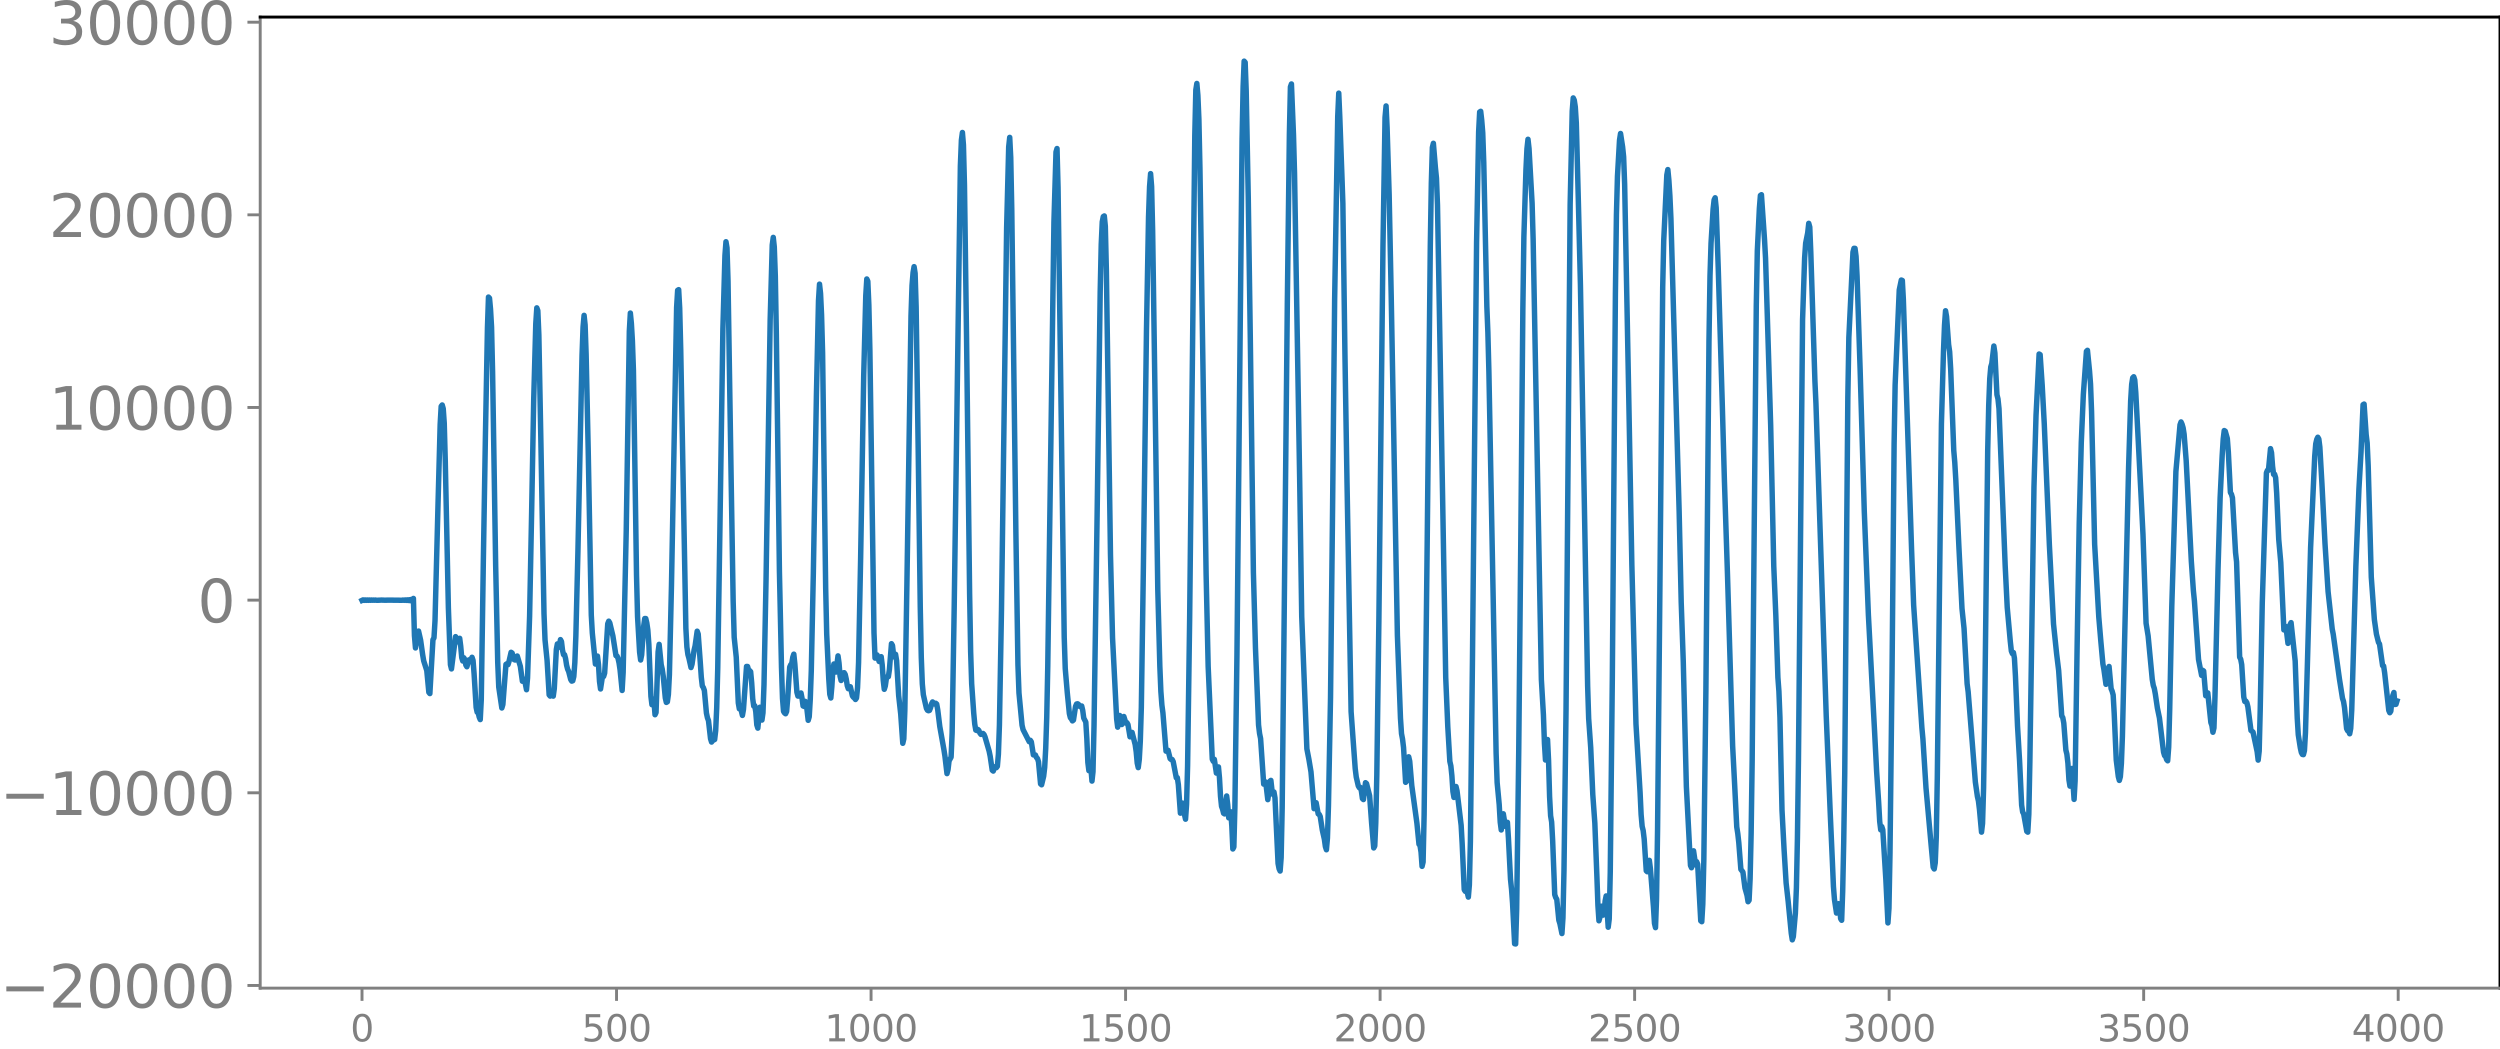 <svg xmlns="http://www.w3.org/2000/svg" xmlns:xlink="http://www.w3.org/1999/xlink" width="913.477" height="383.284" viewBox="0 0 685.107 287.463"><defs><style>*{stroke-linejoin:round;stroke-linecap:butt}</style></defs><g id="figure_1"><path id="patch_1" d="M0 287.463h685.107V0H0v287.463z" style="fill:none"/><g id="axes_1"><path id="patch_2" d="M71.308 270.785h613.8V4.673h-613.8v266.112z" style="fill:none"/><g id="matplotlib.axis_1"><g id="xtick_1"><g id="line2d_1"><defs><path id="mda539083ff" d="M0 0v3.5" style="stroke:gray;stroke-width:.8"/></defs><use xlink:href="#mda539083ff" x="99.207" y="270.785" style="fill:gray;stroke:gray;stroke-width:.8"/></g><g id="text_1" style="fill:gray" transform="matrix(.1 0 0 -.1 96.026 285.383)"><defs><path id="DejaVuSans-30" d="M2034 4250q-487 0-733-480-245-479-245-1442 0-959 245-1439 246-480 733-480 491 0 736 480 246 480 246 1439 0 963-246 1442-245 480-736 480zm0 500q785 0 1199-621 414-620 414-1801 0-1178-414-1799Q2819-91 2034-91q-784 0-1198 620-414 621-414 1799 0 1181 414 1801 414 621 1198 621z" transform="scale(.016)"/></defs><use xlink:href="#DejaVuSans-30"/></g></g><g id="xtick_2"><use xlink:href="#mda539083ff" id="line2d_2" x="168.958" y="270.785" style="fill:gray;stroke:gray;stroke-width:.8"/><g id="text_2" style="fill:gray" transform="matrix(.1 0 0 -.1 159.414 285.383)"><defs><path id="DejaVuSans-35" d="M691 4666h2478v-532H1269V2991q137 47 274 70 138 23 276 23 781 0 1237-428 457-428 457-1159 0-753-469-1171Q2575-91 1722-91q-294 0-599 50Q819 9 494 109v635q281-153 581-228t634-75q541 0 856 284 316 284 316 772 0 487-316 771-315 285-856 285-253 0-505-56-251-56-513-175v2344z" transform="scale(.016)"/></defs><use xlink:href="#DejaVuSans-35"/><use xlink:href="#DejaVuSans-30" x="63.623"/><use xlink:href="#DejaVuSans-30" x="127.246"/></g></g><g id="xtick_3"><use xlink:href="#mda539083ff" id="line2d_3" x="238.708" y="270.785" style="fill:gray;stroke:gray;stroke-width:.8"/><g id="text_3" style="fill:gray" transform="matrix(.1 0 0 -.1 225.982 285.383)"><defs><path id="DejaVuSans-31" d="M794 531h1031v3560L703 3866v575l1116 225h631V531h1031V0H794v531z" transform="scale(.016)"/></defs><use xlink:href="#DejaVuSans-31"/><use xlink:href="#DejaVuSans-30" x="63.623"/><use xlink:href="#DejaVuSans-30" x="127.246"/><use xlink:href="#DejaVuSans-30" x="190.869"/></g></g><g id="xtick_4"><use xlink:href="#mda539083ff" id="line2d_4" x="308.457" y="270.785" style="fill:gray;stroke:gray;stroke-width:.8"/><g id="text_4" style="fill:gray" transform="matrix(.1 0 0 -.1 295.733 285.383)"><use xlink:href="#DejaVuSans-31"/><use xlink:href="#DejaVuSans-35" x="63.623"/><use xlink:href="#DejaVuSans-30" x="127.246"/><use xlink:href="#DejaVuSans-30" x="190.869"/></g></g><g id="xtick_5"><use xlink:href="#mda539083ff" id="line2d_5" x="378.207" y="270.785" style="fill:gray;stroke:gray;stroke-width:.8"/><g id="text_5" style="fill:gray" transform="matrix(.1 0 0 -.1 365.483 285.383)"><defs><path id="DejaVuSans-32" d="M1228 531h2203V0H469v531q359 372 979 998 621 627 780 809 303 340 423 576 121 236 121 464 0 372-261 606-261 235-680 235-297 0-627-103-329-103-704-313v638q381 153 712 231 332 78 607 78 725 0 1156-363 431-362 431-968 0-288-108-546-107-257-392-607-78-91-497-524-418-433-1181-1211z" transform="scale(.016)"/></defs><use xlink:href="#DejaVuSans-32"/><use xlink:href="#DejaVuSans-30" x="63.623"/><use xlink:href="#DejaVuSans-30" x="127.246"/><use xlink:href="#DejaVuSans-30" x="190.869"/></g></g><g id="xtick_6"><use xlink:href="#mda539083ff" id="line2d_6" x="447.957" y="270.785" style="fill:gray;stroke:gray;stroke-width:.8"/><g id="text_6" style="fill:gray" transform="matrix(.1 0 0 -.1 435.233 285.383)"><use xlink:href="#DejaVuSans-32"/><use xlink:href="#DejaVuSans-35" x="63.623"/><use xlink:href="#DejaVuSans-30" x="127.246"/><use xlink:href="#DejaVuSans-30" x="190.869"/></g></g><g id="xtick_7"><use xlink:href="#mda539083ff" id="line2d_7" x="517.707" y="270.785" style="fill:gray;stroke:gray;stroke-width:.8"/><g id="text_7" style="fill:gray" transform="matrix(.1 0 0 -.1 504.983 285.383)"><defs><path id="DejaVuSans-33" d="M2597 2516q453-97 707-404 255-306 255-756 0-690-475-1069Q2609-91 1734-91q-293 0-604 58T488 141v609q262-153 574-231 313-78 654-78 593 0 904 234t311 681q0 413-289 645-289 233-804 233h-544v519h569q465 0 712 186t247 536q0 359-255 551-254 193-729 193-260 0-557-57-297-56-653-174v562q360 100 674 150t592 50q719 0 1137-327 419-326 419-882 0-388-222-655t-631-370z" transform="scale(.016)"/></defs><use xlink:href="#DejaVuSans-33"/><use xlink:href="#DejaVuSans-30" x="63.623"/><use xlink:href="#DejaVuSans-30" x="127.246"/><use xlink:href="#DejaVuSans-30" x="190.869"/></g></g><g id="xtick_8"><use xlink:href="#mda539083ff" id="line2d_8" x="587.457" y="270.785" style="fill:gray;stroke:gray;stroke-width:.8"/><g id="text_8" style="fill:gray" transform="matrix(.1 0 0 -.1 574.732 285.383)"><use xlink:href="#DejaVuSans-33"/><use xlink:href="#DejaVuSans-35" x="63.623"/><use xlink:href="#DejaVuSans-30" x="127.246"/><use xlink:href="#DejaVuSans-30" x="190.869"/></g></g><g id="xtick_9"><use xlink:href="#mda539083ff" id="line2d_9" x="657.207" y="270.785" style="fill:gray;stroke:gray;stroke-width:.8"/><g id="text_9" style="fill:gray" transform="matrix(.1 0 0 -.1 644.482 285.383)"><defs><path id="DejaVuSans-34" d="M2419 4116 825 1625h1594v2491zm-166 550h794V1625h666v-525h-666V0h-628v1100H313v609l1940 2957z" transform="scale(.016)"/></defs><use xlink:href="#DejaVuSans-34"/><use xlink:href="#DejaVuSans-30" x="63.623"/><use xlink:href="#DejaVuSans-30" x="127.246"/><use xlink:href="#DejaVuSans-30" x="190.869"/></g></g></g><g id="matplotlib.axis_2"><g id="ytick_1"><g id="line2d_10"><defs><path id="mbdd55d9ef4" d="M0 0h-3.5" style="stroke:gray;stroke-width:.8"/></defs><use xlink:href="#mbdd55d9ef4" x="71.308" y="270.056" style="fill:gray;stroke:gray;stroke-width:.8"/></g><g id="text_10" style="fill:gray" transform="matrix(.16 0 0 -.16 0 276.135)"><defs><path id="DejaVuSans-2212" d="M678 2272h4006v-531H678v531z" transform="scale(.016)"/></defs><use xlink:href="#DejaVuSans-2212"/><use xlink:href="#DejaVuSans-32" x="83.789"/><use xlink:href="#DejaVuSans-30" x="147.412"/><use xlink:href="#DejaVuSans-30" x="211.035"/><use xlink:href="#DejaVuSans-30" x="274.658"/><use xlink:href="#DejaVuSans-30" x="338.281"/></g></g><g id="ytick_2"><use xlink:href="#mbdd55d9ef4" id="line2d_11" x="71.308" y="217.261" style="fill:gray;stroke:gray;stroke-width:.8"/><g id="text_11" style="fill:gray" transform="matrix(.16 0 0 -.16 0 223.34)"><use xlink:href="#DejaVuSans-2212"/><use xlink:href="#DejaVuSans-31" x="83.789"/><use xlink:href="#DejaVuSans-30" x="147.412"/><use xlink:href="#DejaVuSans-30" x="211.035"/><use xlink:href="#DejaVuSans-30" x="274.658"/><use xlink:href="#DejaVuSans-30" x="338.281"/></g></g><g id="ytick_3"><use xlink:href="#mbdd55d9ef4" id="line2d_12" x="71.308" y="164.465" style="fill:gray;stroke:gray;stroke-width:.8"/><use xlink:href="#DejaVuSans-30" id="text_12" style="fill:gray" transform="matrix(.16 0 0 -.16 54.127 170.544)"/></g><g id="ytick_4"><use xlink:href="#mbdd55d9ef4" id="line2d_13" x="71.308" y="111.67" style="fill:gray;stroke:gray;stroke-width:.8"/><g id="text_13" style="fill:gray" transform="matrix(.16 0 0 -.16 13.408 117.748)"><use xlink:href="#DejaVuSans-31"/><use xlink:href="#DejaVuSans-30" x="63.623"/><use xlink:href="#DejaVuSans-30" x="127.246"/><use xlink:href="#DejaVuSans-30" x="190.869"/><use xlink:href="#DejaVuSans-30" x="254.492"/></g></g><g id="ytick_5"><use xlink:href="#mbdd55d9ef4" id="line2d_14" x="71.308" y="58.874" style="fill:gray;stroke:gray;stroke-width:.8"/><g id="text_14" style="fill:gray" transform="matrix(.16 0 0 -.16 13.408 64.953)"><use xlink:href="#DejaVuSans-32"/><use xlink:href="#DejaVuSans-30" x="63.623"/><use xlink:href="#DejaVuSans-30" x="127.246"/><use xlink:href="#DejaVuSans-30" x="190.869"/><use xlink:href="#DejaVuSans-30" x="254.492"/></g></g><g id="ytick_6"><use xlink:href="#mbdd55d9ef4" id="line2d_15" x="71.308" y="6.079" style="fill:gray;stroke:gray;stroke-width:.8"/><g id="text_15" style="fill:gray" transform="matrix(.16 0 0 -.16 13.408 12.158)"><use xlink:href="#DejaVuSans-33"/><use xlink:href="#DejaVuSans-30" x="63.623"/><use xlink:href="#DejaVuSans-30" x="127.246"/><use xlink:href="#DejaVuSans-30" x="190.869"/><use xlink:href="#DejaVuSans-30" x="254.492"/></g></g></g><path id="line2d_16" d="m99.207 164.536.282-.137.282.128.282-.12.282.113.282-.106.282.1.282-.094.282.088.282-.083.282.078.282-.073.282.068.282-.064.282.06.564-.004.846-.044.846.033 1.41-.018 3.383.037.282-.071.282.084.282-.1.282.118.282-.14.282.169.282-.208.282.264.282-.35.282.494.282-.76.281 10.204.282 3.36.282-2.25.564-2.372.564 2.48.564 4.019.282 1.655.846 2.665.564 5.96.282.348.846-14.774.282-.476.282-4.706.846-32.706.564-21.062.281-4.993.282-.369.282 1 .282 4.02.282 10.448.846 40.086.564 15.614.282 1.16 1.128-8.841.282.493.282.934.564-.972.282 2.172.282 3.126.282.92.282-.886.282.466.282 1.533.281.463.564-1.884.564-.112.282-.597.282.847.282 3.614.564 9.266.282 1.324.282.137.282 1.201.282.682.282-5.425.564-37.823.564-34.03.564-30.128.282-8.38.282.3.282 3.04.282 4.889.281 12.193.846 53.143.564 26.536.282 6.776.846 5.732.282-.944.846-11.007.282-.18.282.249.282-.906.564-2.474.282.202.564 1.822.282.09.282-.798.282-.298.845 2.828.564 4.083.282-.112.282-.428.564 2.866.282-3.22.564-16.893.564-28.939.564-30.558.564-20.692.282-4.344.282.754.282 6.692.564 29.666.846 46.688.281 7.185.564 5.626.564 9.44.282.345.282-.994.282.293.282.707.282-2.024.564-10.787.282-1.49.282.95.282-.47.282-1.664.282.523.282 2.372.282 1.225.282.013.282 1.073.282 1.818.282 1.08.282.623.563 2.21.282.437.282-.105.282-1.147.282-3.815.282-7.296.564-23.058 1.128-53.84.282-7.785.282-3.186.282 2.642.282 8.16.564 26.015.846 45.302.282 4.924.846 8.51.282-.818.281-1.364.282 2.274.282 4.679.282 2.059.564-3.68.282.255.282-.917.846-13.522.282-.713.282.468.846 3.558.846 5.416.282.099.282.625.282 1.264.282 1.908.564 5.647.281-4.925.846-38.823.846-54.683.282-4.987.282 2.828.282 4.78.282 8.098.564 37.161.282 18.967.282 11.333.564 9.754.282 2.157.282-1.392.564-7.96.282-2.01.282.001.282 1.204.282 1.939.282 3.903.563 14.24.282 2.326.282-1.574.282.708.282 3.609.282-.592.564-16.626.282-2.064.564 5.573.282 1.22.282 1.967.564 5.909.282 1.235.282-.169.282-1.98.282-5.495.564-24.373 1.41-76.206.281-4.703.282-.18.282 5.081.282 11.26 1.41 76.43.282 5.165.282 2.068.282.995.564 2.553.282-.922.564-3.862.282-1.175.564-3.996.282.78.564 7.69.281 4.118.282 2.426.282.434.282.788.564 6.206.282 1.305.282.751.564 4.96.282.92.282-.406.564-.285.282-2.429.282-6.266.282-10.753.564-36.104.846-56.905.564-20.169.282-3.792.282 1.674.281 9 .846 53.503.564 34.3.282 9.932.564 5.425.564 12.557.282 1.608.282-.566.564 2.373.282-1.601.846-11.818.282.015.282.99.282.114.282.33.282 2.956.282 4.399.281 2.052.282-.103.282 1.662.282 3.597.282.896.564-5.723.282 1.333.282 2.178.282-1.971.282-7.74.564-28.902 1.128-71.115.564-20.463.282-2.08.282 2.608.282 7.948.282 15.93.845 65.075.564 26.214.282 8.608.282 3.508.282.437.282.214.282-.626.282-3.443.564-8.717.282-.65.282-.312.282-1.74.282-.84.282 2.684.564 7.755.282 1.044h.282l.282-.587.282-.257.282 1.466.282 2.086.282.127.282-1.388.281.23.564 4.966.282-.972.282-4.73.282-7.83.564-26.783.846-49.076.564-25.626.282-4.51.282 2.534.282 5.935.282 10.359.564 43.495.282 21.05.282 12.53.564 12.27.282 4.225.282 1.013.281-3.112.282-4.546.282-1.66.282 1.622.282.592.564-4.433.282 2.007.282 3.558.282 1.174.564-2.064.282-.066.282.472.282 1.266.282 1.802.282.84.282-.453.282-.08.564 2.489.282.396.282.198.282.408.282-.409.282-2.8.281-6.889.564-28.485.846-50.202.564-21.888.282-4.56.282.606.282 6.505.282 12.287.564 38.748.564 38.801.282 6.938.282-.014.282-.843.564 1.792.564-1.314.282 2.27.282 4.206.281 2.461.282-.909.282-1.987.282-.57.282-.003.282-1.928.564-7.104.282.485.282 2.462.282.732.282-.77.282 1.756.564 9.547.564 5.083.564 8.003.282-1.205.282-7.742.564-34.396 1.127-73.854.282-8.288.282-3.491.282-1.644.282 1.835.282 9.187.564 39.242.564 43.053.282 13.756.282 7.255.282 2.978.846 3.744.282.51.282.138.282-.105.282-.7.282-1.103.282-.504.564.574.282-.216.281.232.282 1.558.564 4.584 1.128 6.324.282 1.808.564 4.776.282-1.061.282-2.42.564-1.034.282-6.6.564-34.254 1.692-121.151.282-7.09.281-2.085.282 3.423.282 10.956.564 41.36.846 70.681.282 15.855.282 8.81.564 8.041.282 3.009.282 1.63.282.12.282-.293.282.272.282.706.282.377.564-.256.282.289.282.658 1.127 3.912.282 1.383.564 3.825.282.24.282-.779.282-.432.282.285.282-.382.282-3.29.282-8.012.564-31.536 1.41-104.76.564-22.134.282-2.615.282 5.542.282 14.104 1.127 88.574.564 36.316.282 7.706.846 8.862.282 1.199 1.692 3.312.282-.397.282.415.564 3.586.564.037.282.687.282.27.282.91.563 6.04.282.255.564-2.341.282-2.409.282-5.198.282-8.48.282-13.962 1.692-121.876.564-19.137.282-.955.282 10.612.846 61.442.846 61.872.282 8.6.563 6.642.564 5.674.282 1.15.282.315.282.541.282-.238.564-3.722.282-.663.282-.064.282.172.282.531.282.108.282-.208.282 1.208.282 2.11.564 1.093.282 4.544.282 6.534.282 2.232.282-1.609.282 1.04.282 3.422.281-2.564.282-12.564.846-57.504.846-61.464.282-12.937.282-6.216.282-1.436.282-.186.282 2.822.282 11.87 1.128 78.048.564 22.871 1.128 22.24.282 2.25.563-3.202.564 2.475.564-2.197.564 1.814.282-.112.282.493.564 3.377.564-1.21.846 3.31.282 1.98.282 3.114.282 1.242.282-2.224.282-5.018.282-9.194.564-38.497.845-64.913.564-31.062.282-8.281.282-3.59.282 3.523.282 12.063.846 58.733.564 39.665.564 21.04.282 6.876.282 3.754.282 2.133.846 10.48.282-.284.282.046.564 2.28.281.246.282.01.282.57.846 4.43.282-.044.282 1.915.564 7.824.282-.605.282-2.163.282.373.282 2.816.282 1.23.282-4.055.282-10.566.564-40.4 1.41-132.45.282-12.369.281-1.778.282 3.238.282 6.618.282 13.222 1.692 111.283.564 25.407 1.128 25.427.282.564.282-.55.564 3.777.564-1.688.282 3.02.282 5.01.282 2.752.282.778.281 1.136.282.18.564-4.914.282 2.353.282 3.633.282-.33.282-1.321.282 3.877.282 6.307.282-.541.282-10.872.564-41.684 1.41-141.652.282-14.182.282-6.963.282.345.282 7.777.564 29.214.563 38.793.846 64.041.564 20.597.846 21.143.282 2.351.282 1.377.846 12.484.282-.717.282.181.564 4.79.282-1.858.282-3.18.282-.236.282 2.516.282 1.303.282-.642.282 1.64.845 17.957.282 1.446.282.619.282-3.688.282-13.637.564-54.143.846-84.205.564-46.365.282-12.85.282-.801.564 13.978.282 10.376 1.41 84.088.563 37.478 1.41 36.27.564 2.932.564 3.388.846 10.089.564-1.633.564 3.054.282.138.282.597.564 3.683.564 2.512.282 2.026.282.88.281-3.182.282-8.98.564-29.506.564-52.068.564-57.162.846-50.074.282-6.373.282 6.471.564 15.573.282 8.136.564 41.113.564 34.922 1.128 63.289.564 7.88.563 7.737.282 2.287.564 2.44.282.486.282-.085.282 1.003.282 2.06.282.276.564-4.624.282.238.846 3.326.564 7.713.564 6.604.282-.527.282-6.41.282-13.05.564-42.06 1.127-103.018.564-35.139.282-3.131.282 5.923.564 18.335.564 27.792 1.692 92.999.846 22.74.282 4.225.282 1.478.282 2.344.563 9.516.282-.324.564-6.668.282 1.23.564 6.654 1.41 10.347.564 5.72.282.366.282 1.784.282 3.916.282-1.175.282-12.88.846-74.906.846-81.008.282-17.278.281-9.737.282-1.163.564 6.735.282 2.791.282 7.406.564 31.55 1.692 97.9.564 13.446.564 9.555.282 1.246.282 2.71.282 4.31.282 1.615.564-2.993.282 1.203 1.127 9.405.282 5.056.564 12.612.282.442.282-.823.564 2.406.282-3.352.282-11.91.564-49.735 1.128-114.435.564-30.257.282-5.46.282-.187.282 2.432.282 3.451.281 8.18.846 39.425.282 7.155.282 10.893 1.974 104.313.282 8.097.564 6.005.282 4.85.282 2.136.564-4.427.564 3.448.282-.94.282-.165.282 4.413.563 11.175.282 2.731.282 3.86.564 11.088.282.06.282-9.56.564-43.221.564-57.683.564-63.45.282-19.846.564-18.33.282-5.822.282-2.601.282 2.523.846 15.012.282 9.8 2.255 120.679.564 9.697.282 7.91.282 4.481.564-5.612.282 5.74.282 9.906.282 5.267.282 1.69.282 5.195.564 14.705.282.817.282.468.564 5.725.282.898.564 2.756.281-4.287.282-12.91.564-44.155 1.128-138.488.564-25.512.282-3.638.282.611.282 1.86.282 4.447.564 21.7.564 22.798 1.41 78.701.564 31.042.281 8.91.564 8.009.564 12.81.564 7.844.564 14.658.282 7.929.282 4.173.282-1.018.282-2.956.282-.027.282 2.452.282-.238.282-3.623.282-1.4.564 8.577.282-2.26.282-12.851.564-53.047.845-105.415.282-21.731.282-10.473.564-9.902.282-1.841.564 3.659.282 2.742.282 7.591 1.128 58.584.846 45.703 1.128 43.552 1.128 18.774.281 6.039.282 3.221.282 1.162.282 2.365.564 8.659.282.262.282-2.261.282-.861.282 2.201.846 10.533.282 4.541.282 1.166.282-7.874.282-18.968.564-58.16.846-90.538.282-12.778.845-17.931.282-1.492.282 2.9.282 4.315.282 6.21 2.256 80.318.564 24.85.564 16.25.846 34.199 1.128 21.654.282.631.281-3.213.282-1.425.564 3.886.282-.91.282.675.846 15.536.282.238.282-4.829.282-12.098.564-46.494.846-95.785.282-17.771.282-8.937.564-9.35.282-2.548.282-.573.282 2.726.564 16.5 1.127 37.939.564 20.275.846 25.853 1.41 46.904.564 10.91.564 11.304.282 1.808.282 2.533.564 7.276.564.75.563 4.382.564 2.01.282 1.735.282-.403.282-5.909.282-12.479.282-20.011.564-63.988.564-60.664.282-14.893.564-11.685.282-3.514.282-.207.846 12.26.282 5.143 1.41 45.933.845 38.51.564 13.49.564 16.95.282 3.819.282 7.139.564 25.4.564 10.734.564 9.236.564 5.057.846 8.744.282 1.783.282-.872.564-6.38.282-6.991.281-13.619.282-21.474 1.128-120.61.564-16.963.282-4.013.564-2.843.282-2.586.282 1.027.282 6.928 1.128 35.263.282 6.145 2.82 85.63 1.127 27.354.564 12.709.282 6.665.282 3.567.564 3.726.282-.185.282-2.38.282.25.282 3.854.282.436.282-7.908.282-13.397.282-18.87.564-69.726.282-33.21.282-16.582 1.127-23.392.282-1.055.282.012.282 2.176.282 5.511.846 25.766 1.128 38.553 1.128 28.488 1.692 31.839.563 11 .564 8.604.282 5.138.282 2.275.282-.89.282.86.846 13.767.564 11.768.282-4.035.282-14.958.564-49.798.564-62.433.282-16.216 1.128-26.034.563-2.705.282.118.282 5.234 2.256 68.603.564 15.143 2.256 33.569.282 3.065.846 13.44 1.41 15.705.563 6.051.282.464.282-1.692.282-7.006.282-16.31 1.128-96.958.564-19.844.282-7.18.282-3.983.282 1.598.564 7.665.282 1.975.282 4.724.845 22.316.282 3.32.282 4.777.846 18.303.846 16.894.564 5.46.846 15.19.282 2.178 1.128 14.012.846 10.752.564 3.955.282 1.23.282 2.317.563 6.21.282-2.389.282-9.606.282-18.628.846-73.817.282-12.58.282-7.243.282-3.225.282-.94.564-4.781.282 1.921.564 11.423.282 1.148.282 2.697 1.692 42.99.563 11.457.846 9.376.282 2.57.282.702.282-.286.282 1.543.282 4.954.564 13.574.564 9.598.564 12.134.282 1.897.282.521.846 4.77.282.229.282-4.927.282-14.126 1.127-75.497.564-19.65.846-16.83.282.174.564 8.383.564 10.52 1.41 33.38 1.128 21.53.846 8.115.563 4.634.846 12.46.282.419.282 1.556.564 7.342.282 1.154.282 2.466.282 4.542.282 1.742.282-3.097.282-1.747.564 8.475.282-5.09.564-37.482.564-33.137.564-22.094.564-13.153.845-11.828.282-.282.564 5.624.282 3.67.282 7.46.846 36.404 1.128 19.875.564 6.668.564 6.218.282 1.553.564 4.064.282-1.147.282-3.056.282-.692.563 6.09.282.67.282 1.044.282 4.993.564 12.846.564 4.528.282 1.053.282-1.027.282-3.605.282-7.482 1.692-73.665.564-18.213.282-4.55.282-1.785.282-.29.282.874.282 3.491 1.41 27.571.563 11.297.846 24.313.564 3.473 1.128 11.901.282 1.656.282.832.282 1.525.564 3.86.564 2.715.845 7.078.282 2.275.282.963.282.221.282.88.282.319.282-3.769.282-10.432.564-28.07 1.128-37.002 1.128-12.805.282-.783.282.63.282.964.282 1.784.564 7.226 1.41 27.554.563 8.076.282 2.795 1.128 16.059.846 4.36.282-1.395.282.21.564 6.775.564-.785.846 8.122.282.783.282 1.876.282-1.174.281-8.489.846-35.204.564-19.33.564-11.622.282-4.523.282-2.332.282.176.564 2 .282 3.737.564 11.07.282.45.282 1.01.846 14.999.282 2.544.846 26.125.281.532.282 1.48.564 8.885.282 1.232.282-.11.282.444.282 1.126.846 6.474.564.447 1.128 5.352.282 2.337.282-2.485.282-11.348.564-29.329 1.128-35.55.281-.699.282-.01.564-5.938.282 1.124.282 3.701.282 2.227.282-.033.282.968.282 4.184.564 12.694.564 6.362.846 18.448.282-.7.282-.223.564 4.617.282-1.927.282-3.205.282-.553 1.127 10.528.564 15.61.282 4.577.564 3.603.282 1.274.282.525.282.059.282-1.08.282-4.89.564-20.049.846-30.749 1.128-25.043.282-3.386.282-1.206.282-.577.281.484.282 2.227.564 9.935.846 16.49.846 13.178 1.128 10.227.282 1.437 1.692 12.228.846 5.34.282.858.282 1.744.563 5.707.282.568.282.165.282.673.282-1.468.282-5.086.564-19.372.564-19.99.846-21.223.564-9.933.564-13.104.282-.173.564 8.323.282 2.357.282 6.242.845 30.481.846 11.665.564 3.966.564 2.267.282.444.846 5.932.282.107.282 1.878 1.128 10.291.282.632.282-.423.282-2.91.282-1.44.282-.773.282 3.286.282-.052.281-.925h0" clip-path="url(#pf93df1a2d5)" style="fill:none;stroke:#1f77b4;stroke-width:1.5;stroke-linecap:square"/><path id="patch_3" d="M71.308 270.785V4.673" style="fill:none;stroke:gray;stroke-width:.8;stroke-linejoin:miter;stroke-linecap:square"/><path id="patch_4" d="M685.107 270.785V4.673" style="fill:none;stroke:#000;stroke-width:.8;stroke-linejoin:miter;stroke-linecap:square"/><path id="patch_5" d="M71.308 270.785h613.8" style="fill:none;stroke:gray;stroke-width:.8;stroke-linejoin:miter;stroke-linecap:square"/><path id="patch_6" d="M71.308 4.673h613.8" style="fill:none;stroke:#000;stroke-width:.8;stroke-linejoin:miter;stroke-linecap:square"/></g></g><defs><clipPath id="pf93df1a2d5"><path d="M71.308 4.673h613.8v266.112h-613.8z"/></clipPath></defs></svg>